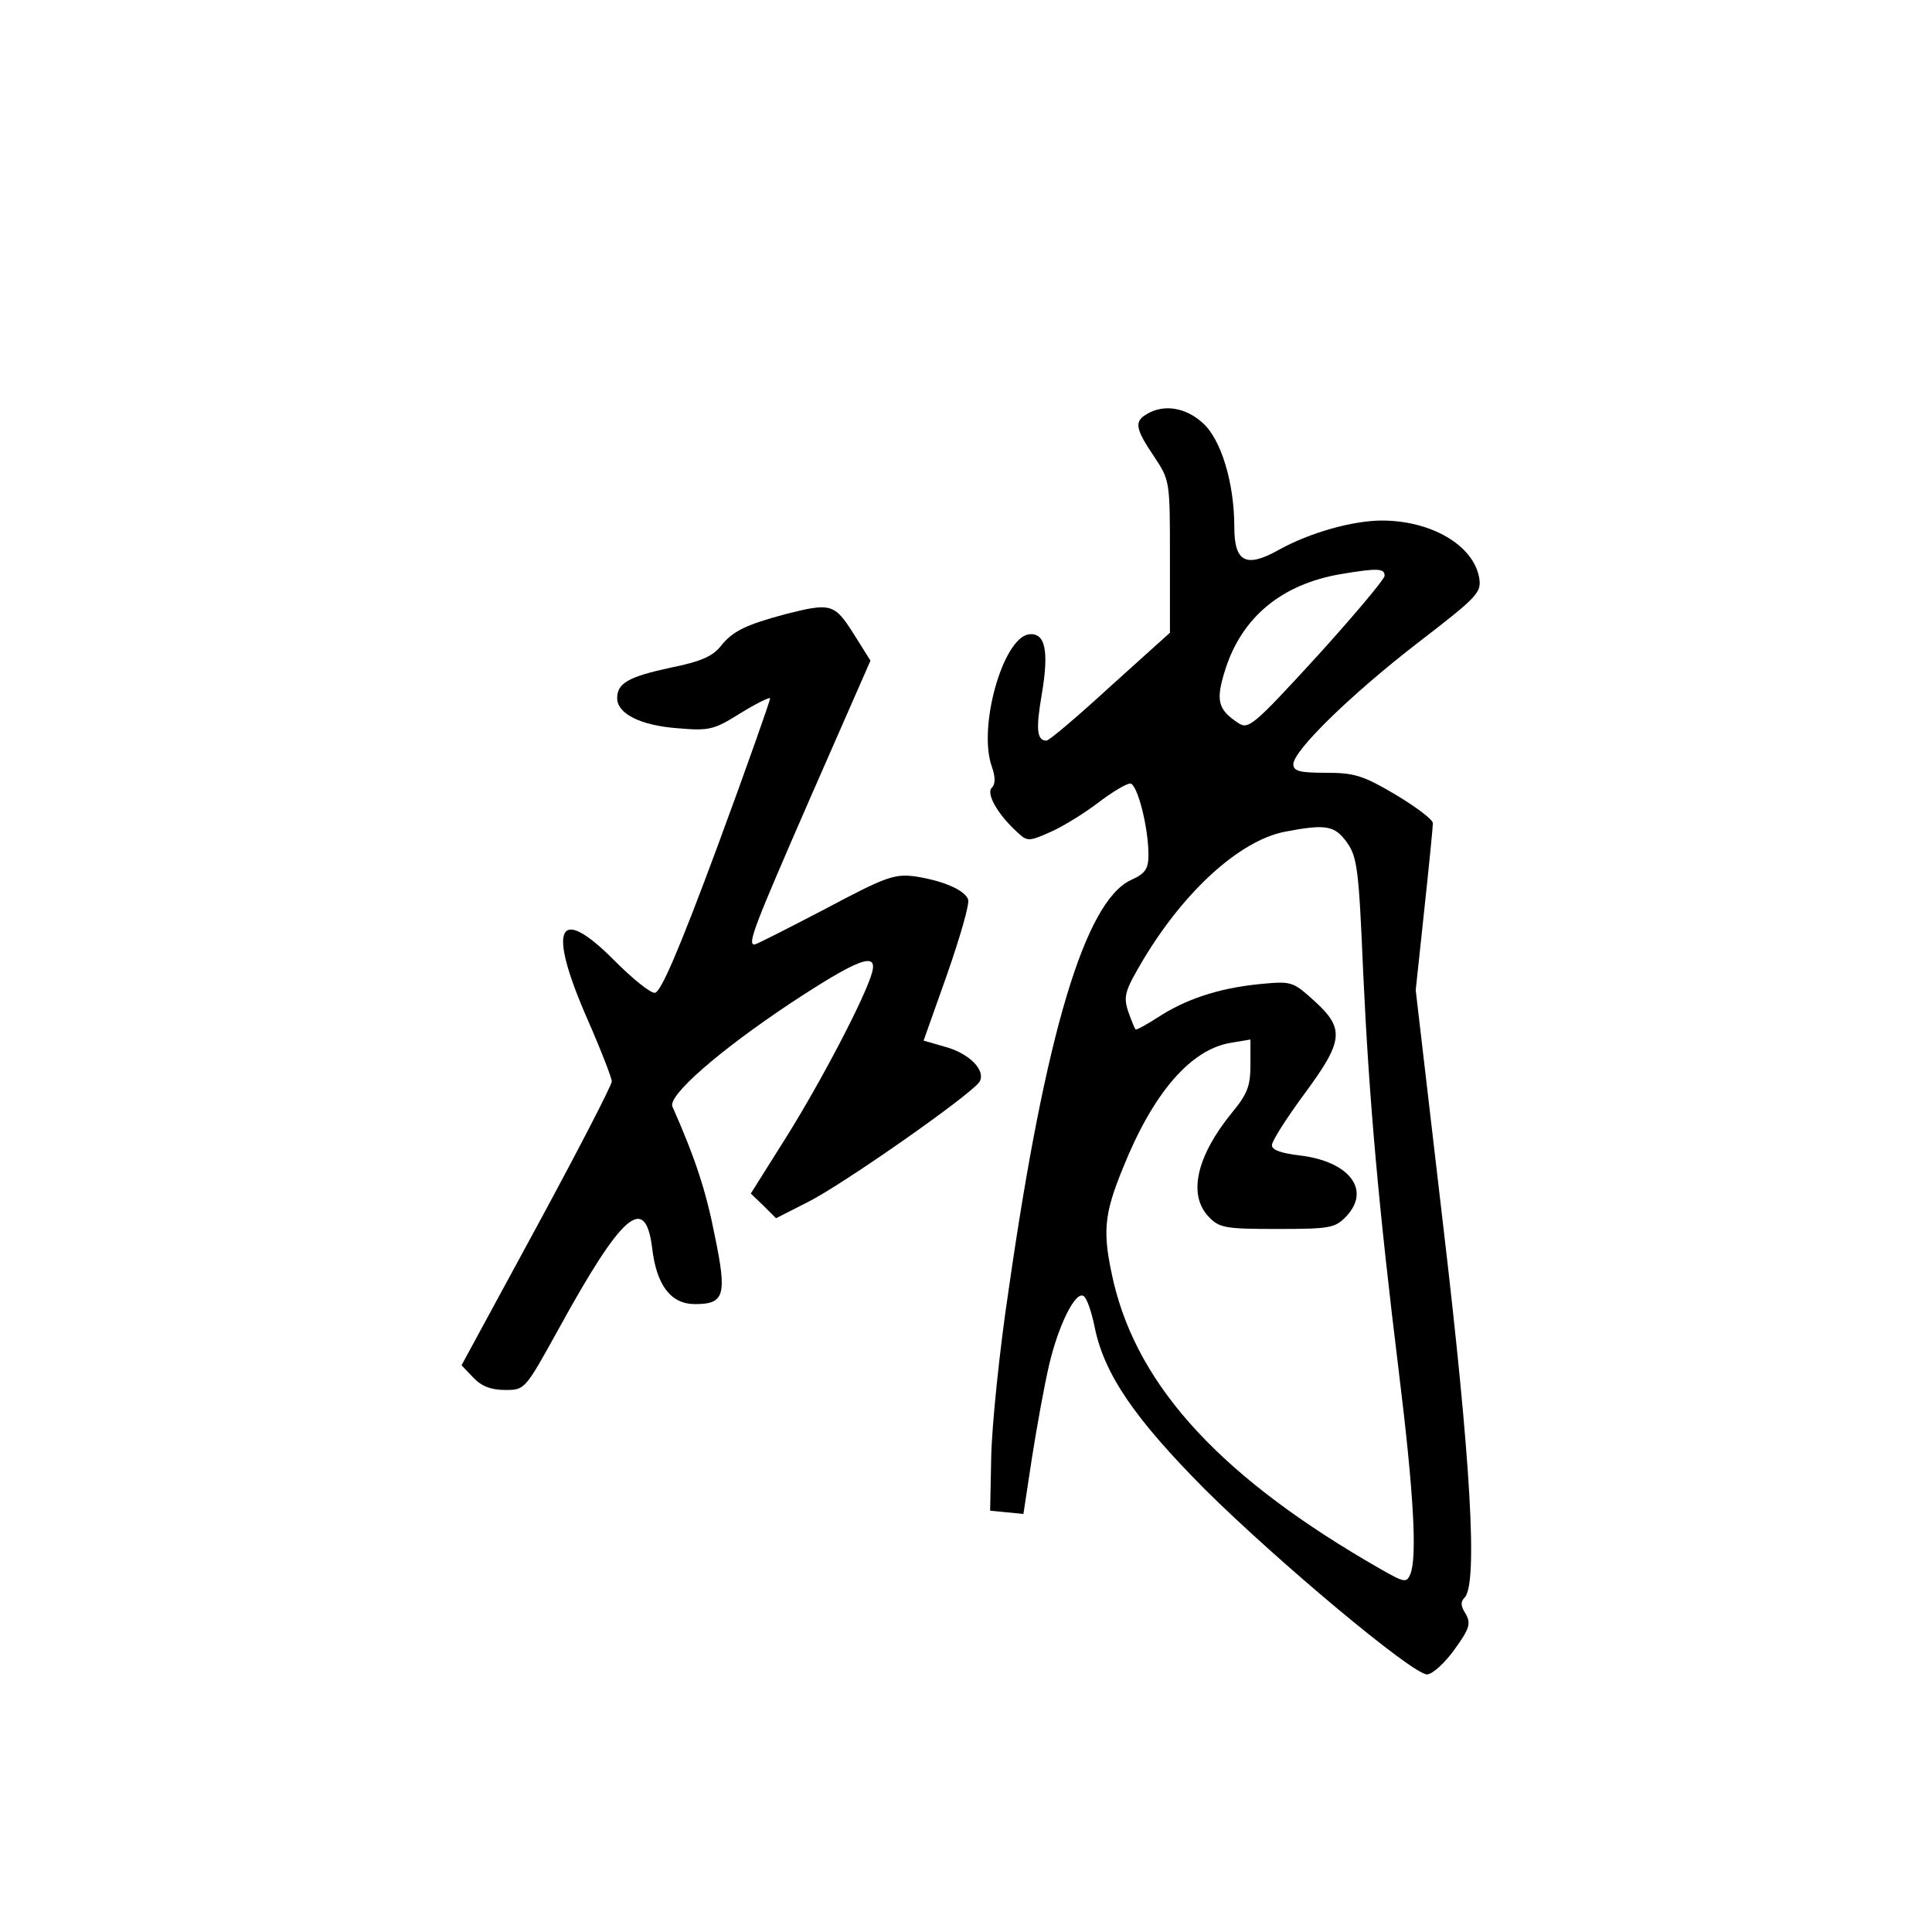<?xml version="1.0" standalone="no"?>
<!DOCTYPE svg PUBLIC "-//W3C//DTD SVG 20010904//EN"
 "http://www.w3.org/TR/2001/REC-SVG-20010904/DTD/svg10.dtd">
<svg version="1.0" xmlns="http://www.w3.org/2000/svg"
 width="360pt" height="360pt" viewBox="0 0 360 360"
 preserveAspectRatio="xMidYMid meet">
<g transform="translate(0,360) scale(0.1,-0.1)"
fill="#000000" stroke="none">
<path d="M2138 2829 c-25 -14 -23 -27 12 -79 30 -45 30 -46 30 -187 l0 -142
-111 -100 c-61 -56 -114 -101 -119 -101 -18 0 -20 21 -9 85 14 82 7 117 -24
113 -48 -7 -95 -172 -69 -246 7 -20 7 -33 0 -40 -11 -11 12 -51 49 -84 17 -16
21 -16 61 2 23 10 63 35 88 54 26 20 53 36 60 36 13 0 34 -81 34 -133 0 -26
-6 -35 -33 -47 -85 -40 -159 -286 -227 -760 -18 -118 -32 -260 -33 -315 l-2
-100 31 -3 31 -3 16 105 c9 57 23 135 32 173 17 73 49 138 64 128 6 -3 15 -29
21 -59 18 -87 74 -169 205 -301 136 -135 387 -345 414 -345 10 0 33 21 51 46
29 40 31 49 21 67 -9 14 -10 22 -2 30 25 25 12 254 -40 695 l-51 437 16 150
c9 83 16 155 16 161 0 7 -31 30 -69 53 -61 36 -77 41 -130 41 -49 0 -61 3 -61
16 0 25 106 129 233 227 113 87 118 93 113 122 -12 60 -90 105 -181 105 -55 0
-135 -23 -191 -54 -62 -35 -84 -24 -84 42 0 83 -25 164 -59 194 -32 29 -72 35
-103 17z m442 -302 c0 -6 -57 -74 -126 -150 -119 -130 -128 -137 -147 -124
-38 25 -42 42 -24 99 31 98 105 159 214 178 71 12 83 11 83 -3z m-70 -497 c19
-27 22 -50 30 -240 11 -239 29 -441 67 -750 27 -220 34 -341 21 -373 -7 -17
-11 -16 -55 9 -294 168 -451 337 -498 535 -21 92 -19 124 18 214 56 139 126
220 201 232 l36 6 0 -48 c0 -39 -6 -54 -35 -89 -65 -80 -82 -152 -43 -193 20
-21 30 -23 128 -23 100 0 108 2 129 24 46 49 5 102 -87 113 -34 4 -52 10 -52
19 0 8 27 50 60 95 74 100 76 122 19 174 -41 37 -42 37 -105 31 -75 -8 -135
-28 -187 -62 -22 -14 -40 -24 -41 -22 -2 2 -8 17 -14 34 -9 28 -6 38 29 97 77
128 179 220 262 237 78 15 94 12 117 -20z"/>
<path d="M1465 2456 c-75 -20 -100 -32 -122 -60 -15 -19 -38 -29 -93 -40 -79
-17 -100 -29 -100 -57 0 -29 44 -51 113 -56 58 -5 67 -3 115 27 29 18 55 31
57 29 1 -2 -43 -127 -98 -276 -72 -194 -106 -273 -117 -273 -9 0 -42 27 -75
60 -106 107 -126 63 -50 -110 25 -57 45 -109 45 -115 0 -7 -63 -129 -140 -271
l-140 -258 22 -23 c15 -16 33 -23 59 -23 37 0 37 0 99 112 119 217 162 254
175 154 8 -71 35 -106 80 -106 55 0 60 16 37 127 -16 82 -36 144 -79 241 -9
20 84 102 219 192 126 83 164 98 153 58 -12 -45 -96 -205 -160 -307 l-66 -105
24 -23 23 -23 59 30 c66 33 304 200 320 224 13 21 -19 54 -66 66 l-38 11 44
124 c24 69 42 131 39 139 -7 18 -47 35 -99 43 -39 5 -55 -1 -168 -61 -69 -36
-128 -66 -131 -66 -14 0 -1 33 105 276 l111 253 -32 51 c-35 55 -42 57 -125
36z"/>
</g>
</svg>
